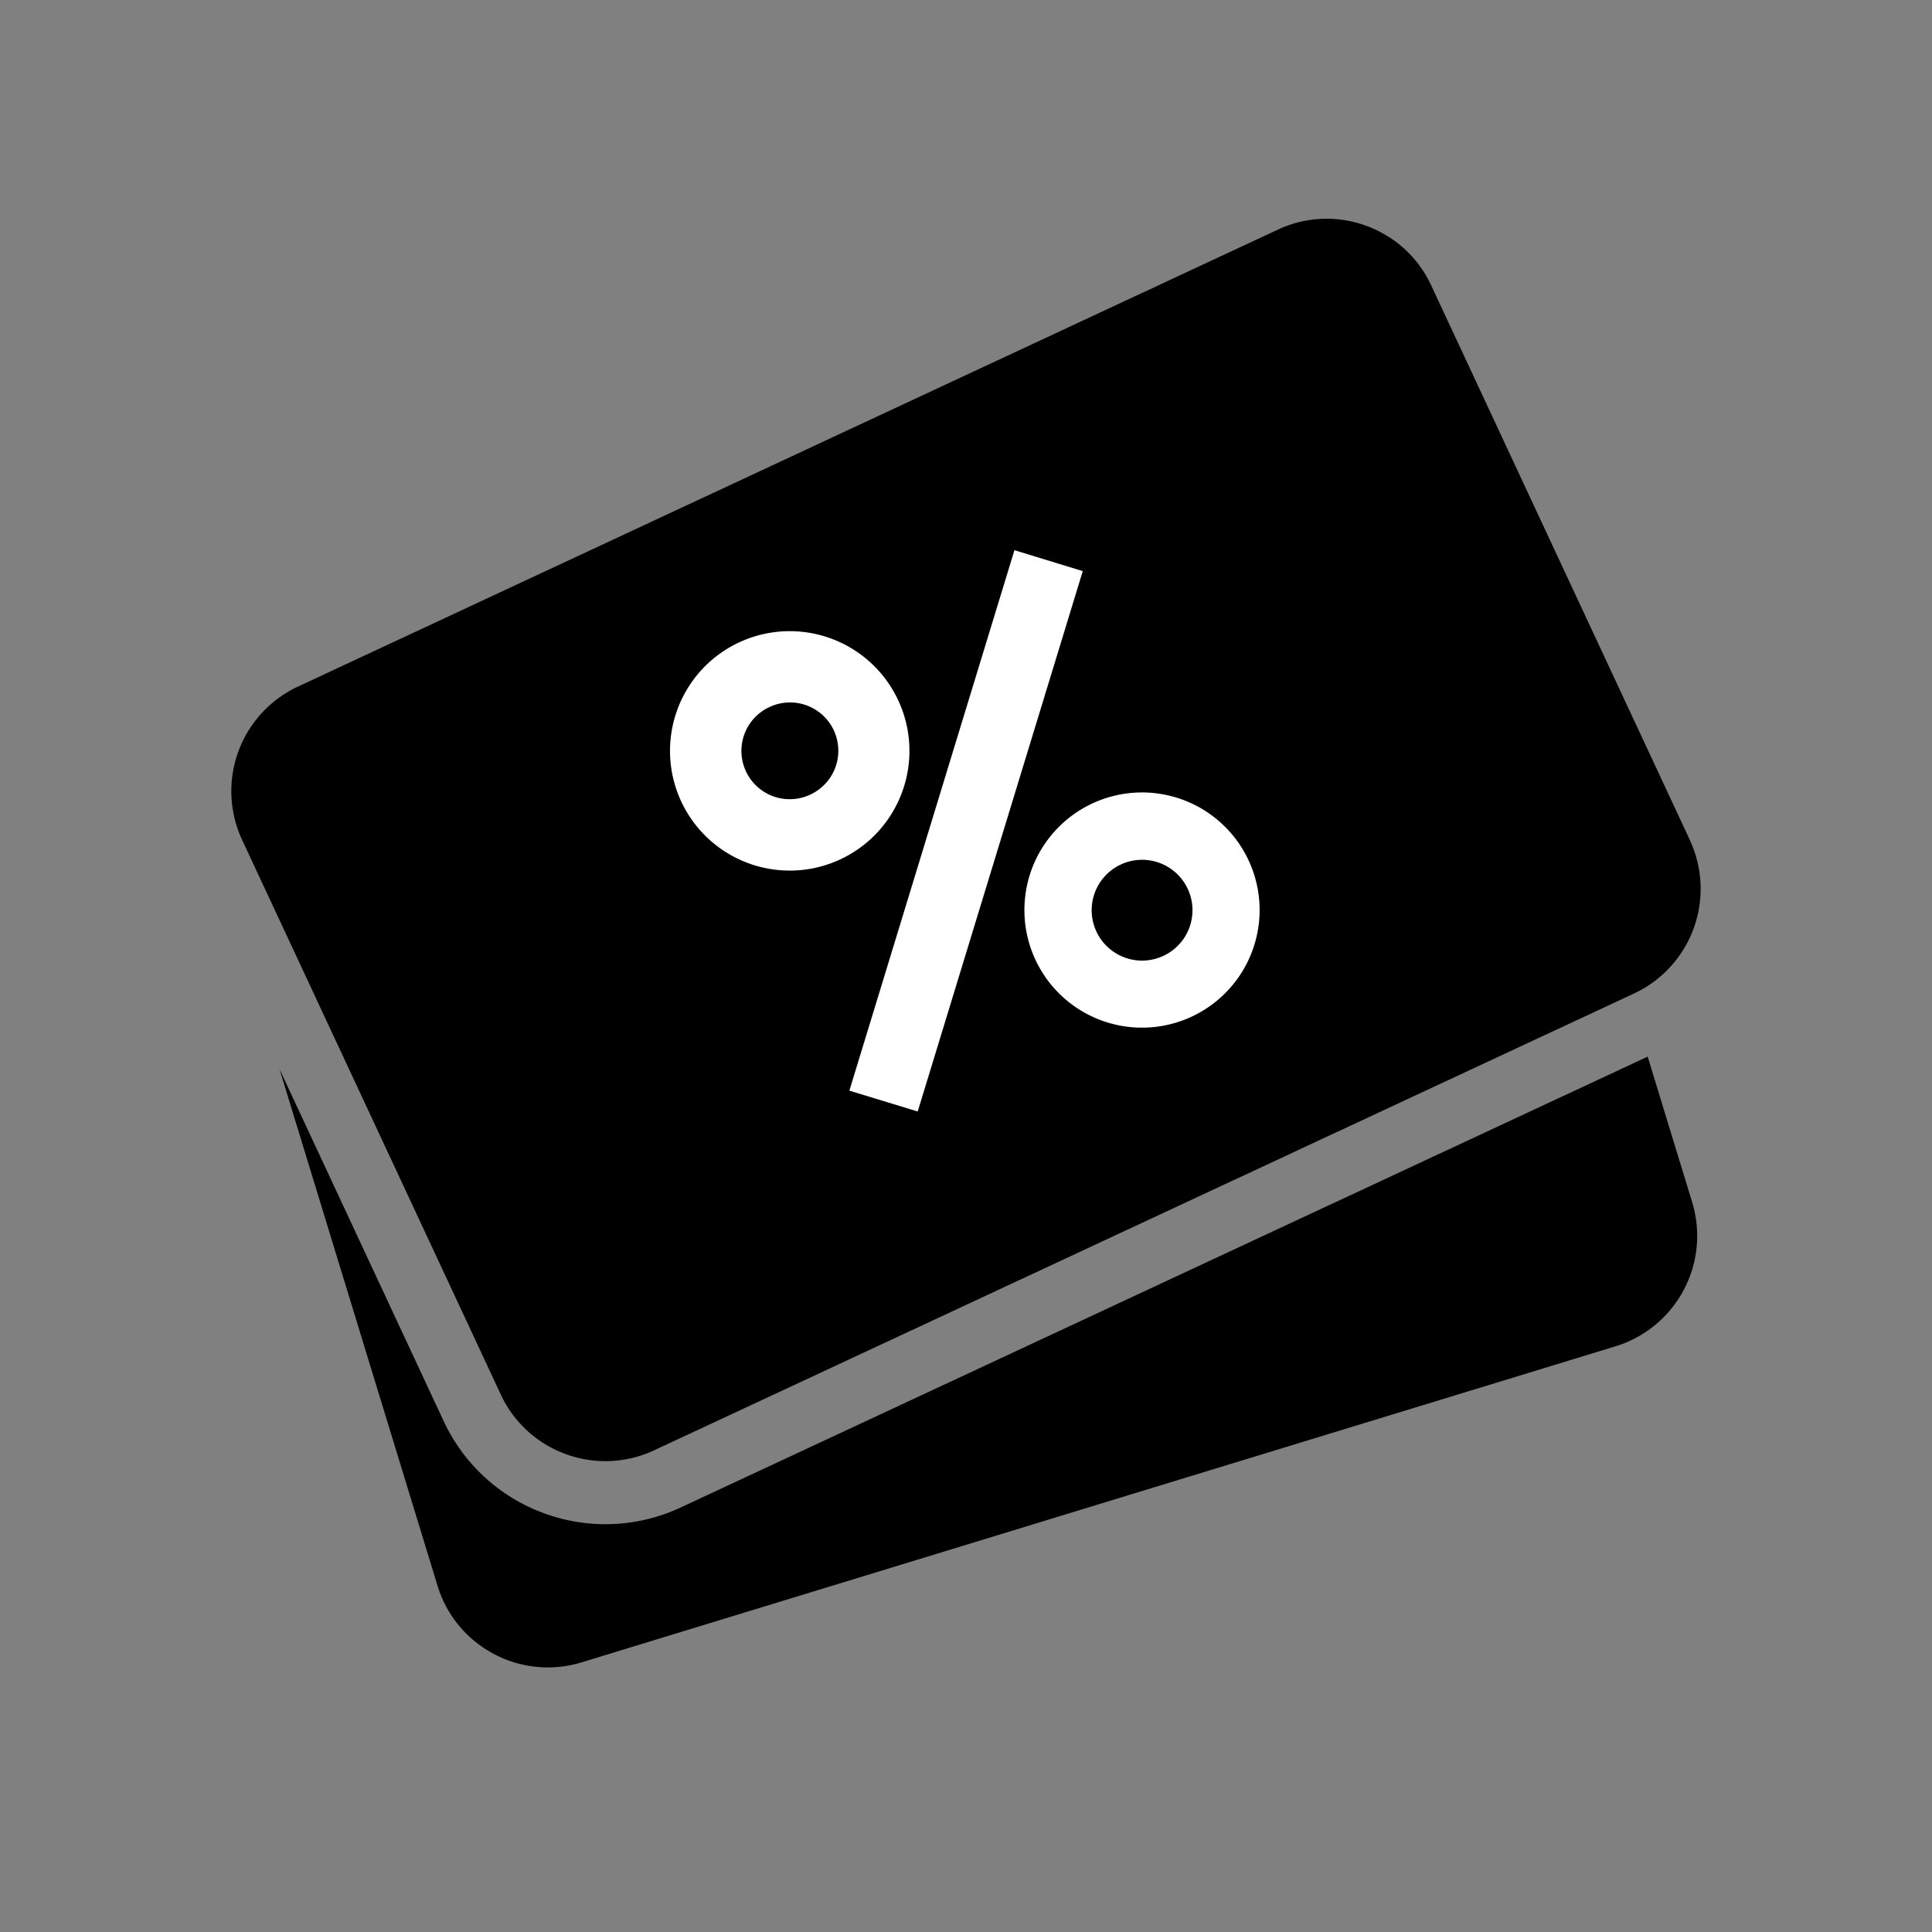<svg xmlns="http://www.w3.org/2000/svg" width="46" height="46"><rect width="100%" height="100%" fill="#808080" stroke="none"/><g fill="none" fill-rule="evenodd"><path d="M0 0h46v46H0z"/><path fill="#000" fill-rule="nonzero" d="M6.655 25.455l3.91 8.384a4.234 4.234 0 002.396 2.194 4.233 4.233 0 003.247-.141L39.23 25.158l1.06 3.467a2.75 2.75 0 01-1.823 3.429l-24.62 7.526a2.735 2.735 0 01-2.092-.202 2.735 2.735 0 01-1.337-1.62L6.655 25.454z"/><path fill="#000" fill-rule="nonzero" d="M40.235 20.004a2.75 2.75 0 01-1.328 3.65L15.573 34.532a2.735 2.735 0 01-2.1.09 2.735 2.735 0 01-1.549-1.418l-6.16-13.208a2.748 2.748 0 011.33-3.649l23.332-10.88a2.73 2.73 0 012.1-.092c.69.251 1.24.755 1.55 1.42l6.16 13.208z"/><path fill="#FFF" fill-rule="nonzero" d="M19.29 18.92a1.15 1.15 0 10-.973-2.084 1.15 1.15 0 00.972 2.085zm.718 1.541a2.85 2.85 0 11-2.41-5.166 2.85 2.85 0 012.41 5.166zm8.279.719a1.2 1.2 0 10-2.175 1.014 1.2 1.2 0 002.175-1.014zm-3.625 1.69a2.8 2.8 0 115.075-2.367 2.8 2.8 0 01-5.075 2.367zm-.508-9.77l1.626.498-3.93 12.866-1.627-.496 3.93-12.867zm1.626.498l-3.93 12.866-1.627-.496 3.93-12.867 1.627.497z"/></g></svg>
